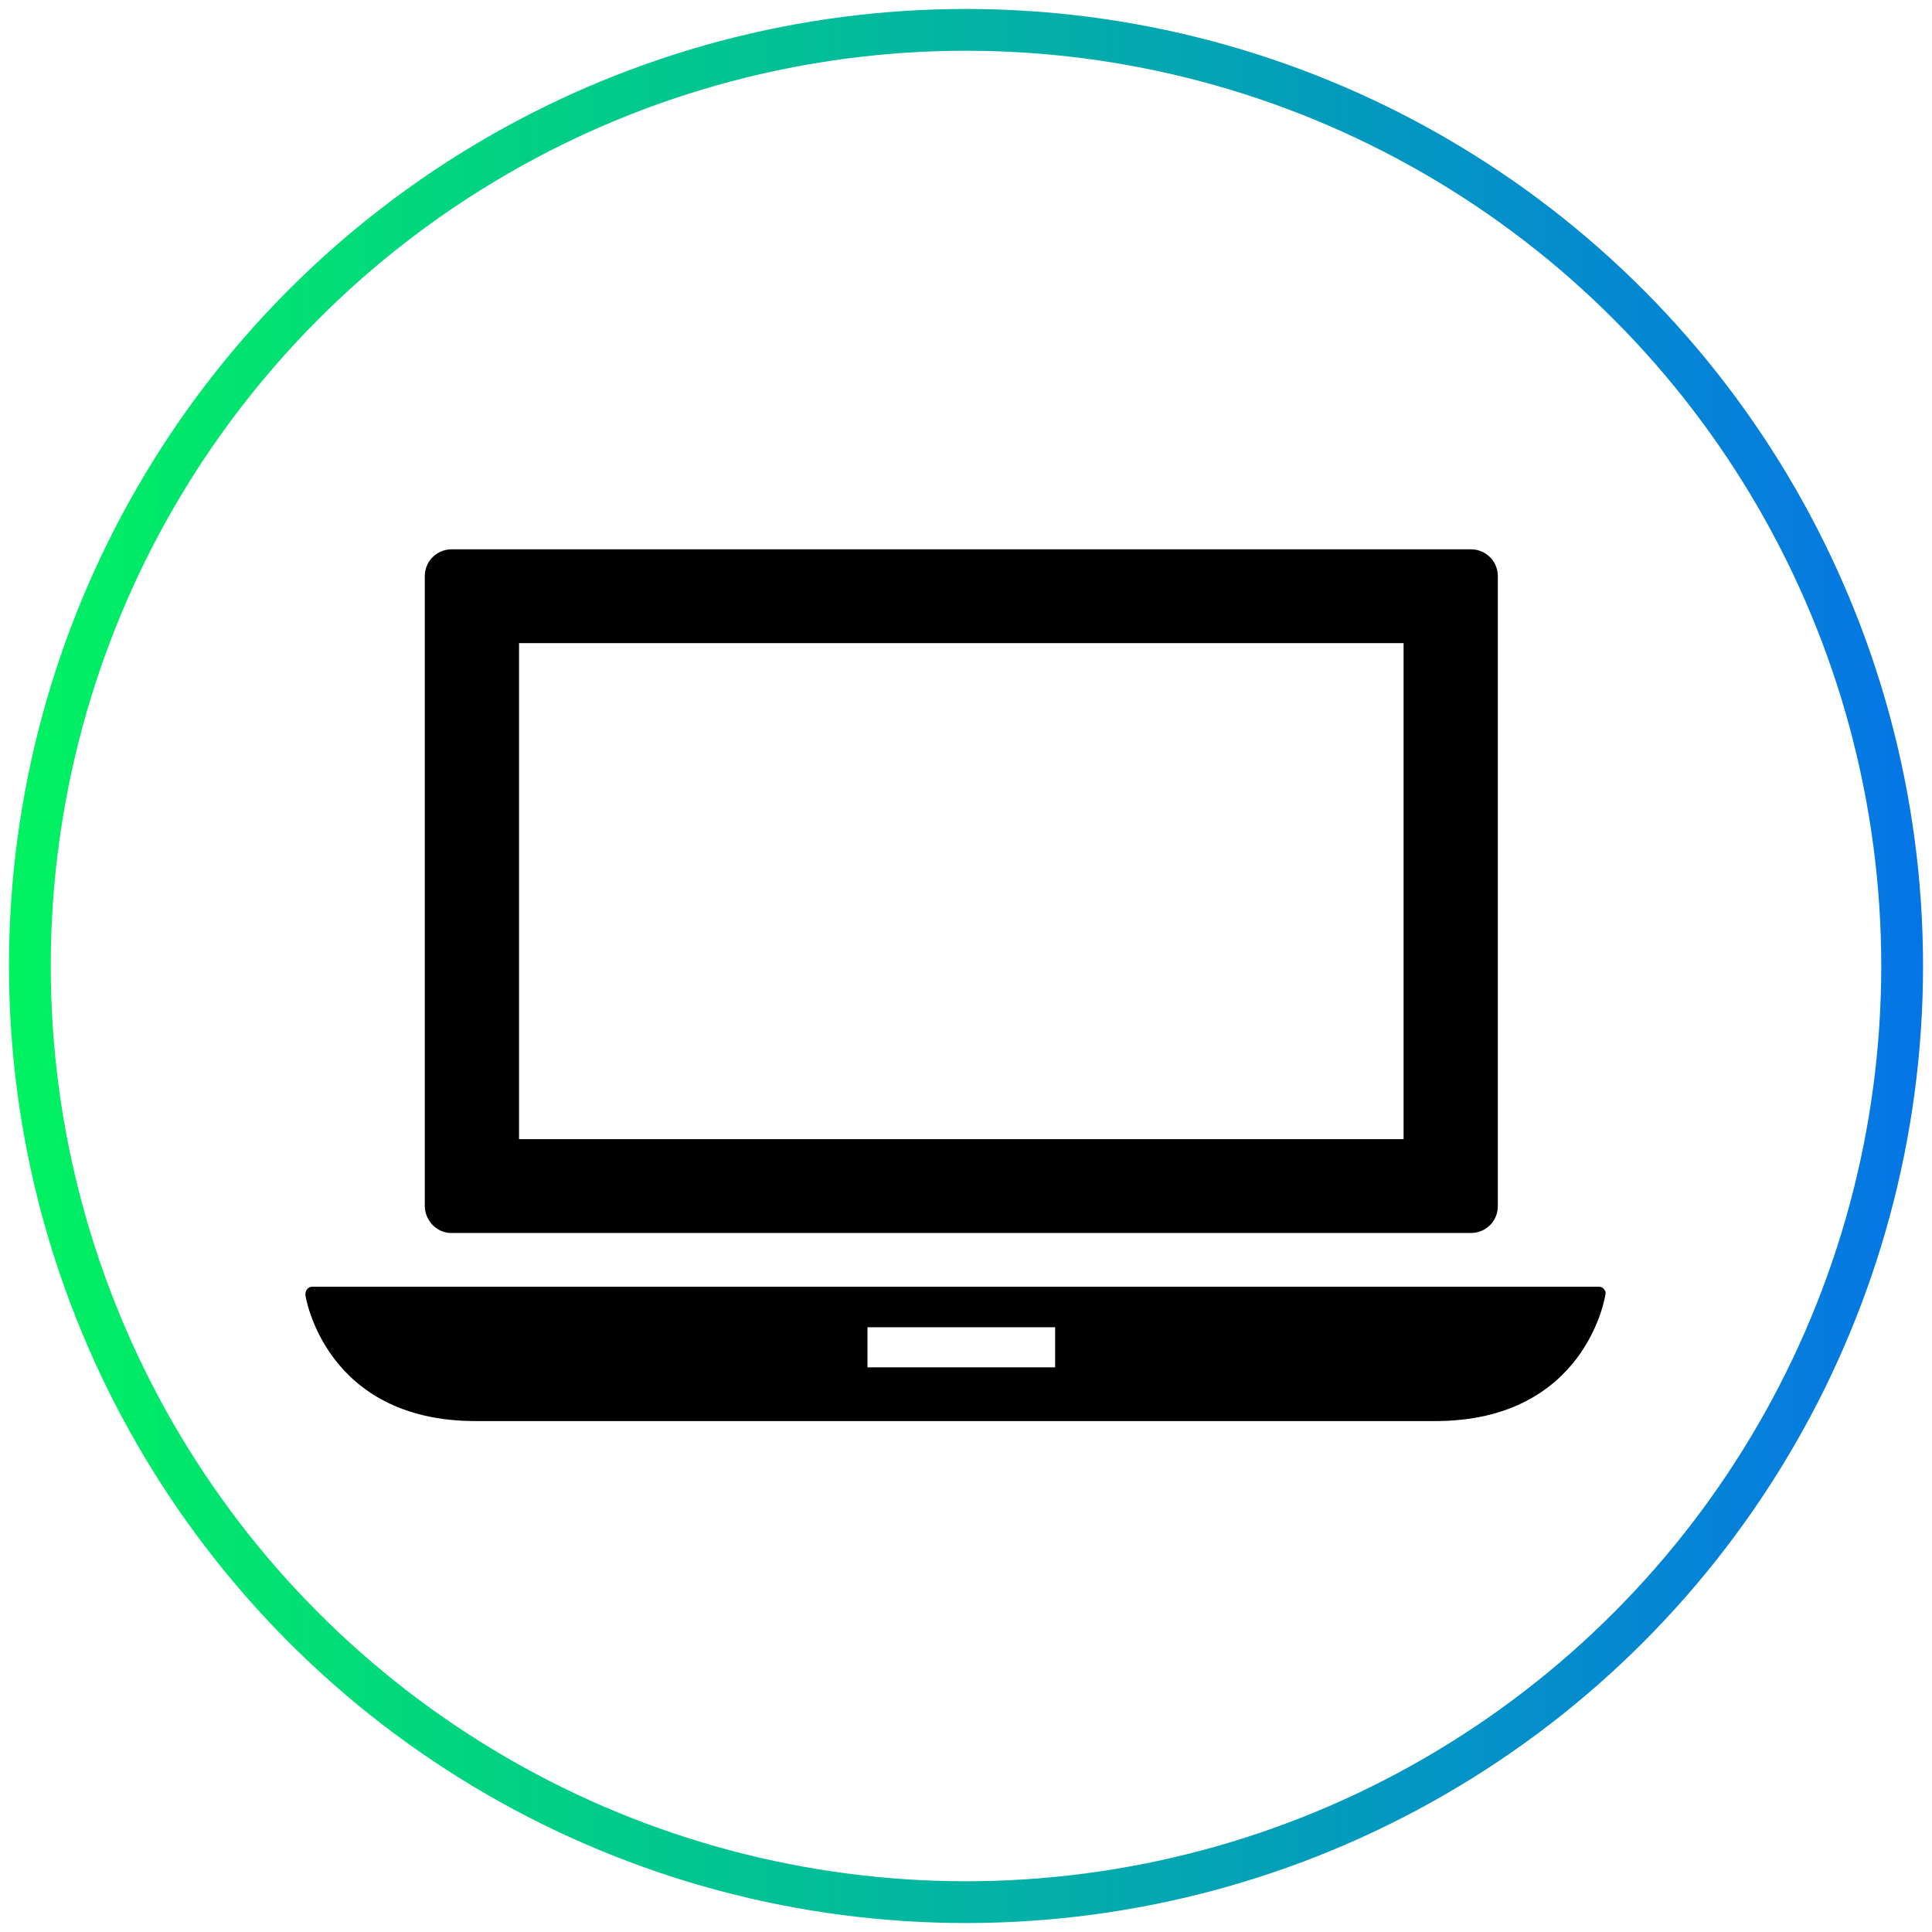 <?xml version="1.0" encoding="utf-8"?>
<!-- Generator: Adobe Illustrator 21.1.0, SVG Export Plug-In . SVG Version: 6.00 Build 0)  -->
<svg version="1.1" id="Layer_1" xmlns="http://www.w3.org/2000/svg" xmlns:xlink="http://www.w3.org/1999/xlink" x="0px" y="0px"
	 viewBox="0 0 453 453" style="enable-background:new 0 0 453 453;" xml:space="preserve">
<style type="text/css">
	.st0{fill:none;stroke:url(#SVGID_1_);stroke-width:9.799;stroke-miterlimit:10;}
</style>
<title>Asset 3</title>
<g id="Layer_2">
	<g id="Layer_1-2">
		<linearGradient id="SVGID_1_" gradientUnits="userSpaceOnUse" x1="2.1" y1="226.5" x2="450.9" y2="226.5">
			<stop  offset="0" style="stop-color:#00F260"/>
			<stop  offset="1" style="stop-color:#0575E6"/>
		</linearGradient>
		<circle class="st0" cx="226.5" cy="226.5" r="219.5"/>
		<g id="laptop.psd">
			<g id="Forma_1">
				<path d="M376.1,302.3c-0.3-0.4-0.7-0.6-1.2-0.6H73.2c-0.5,0-0.9,0.2-1.2,0.6c-0.3,0.4-0.4,0.8-0.4,1.3c0,0.3,4.6,29.6,39.9,29.6
					h225c35.3,0,39.9-29.3,39.9-29.6C376.6,303.1,376.4,302.6,376.1,302.3z M247.4,320.6h-44v-9.4h44V320.6z M106,289.1h238.9
					c3.5,0,6.3-2.8,6.3-6.3c0,0,0,0,0,0V135.1c0-3.5-2.8-6.3-6.3-6.3H105.9c-3.5,0-6.3,2.8-6.3,6.3v147.8
					C99.7,286.3,102.5,289.2,106,289.1C106,289.2,106,289.2,106,289.1z M121.7,150.8h207.4v116.3H121.7L121.7,150.8z"/>
			</g>
		</g>
	</g>
</g>
</svg>
